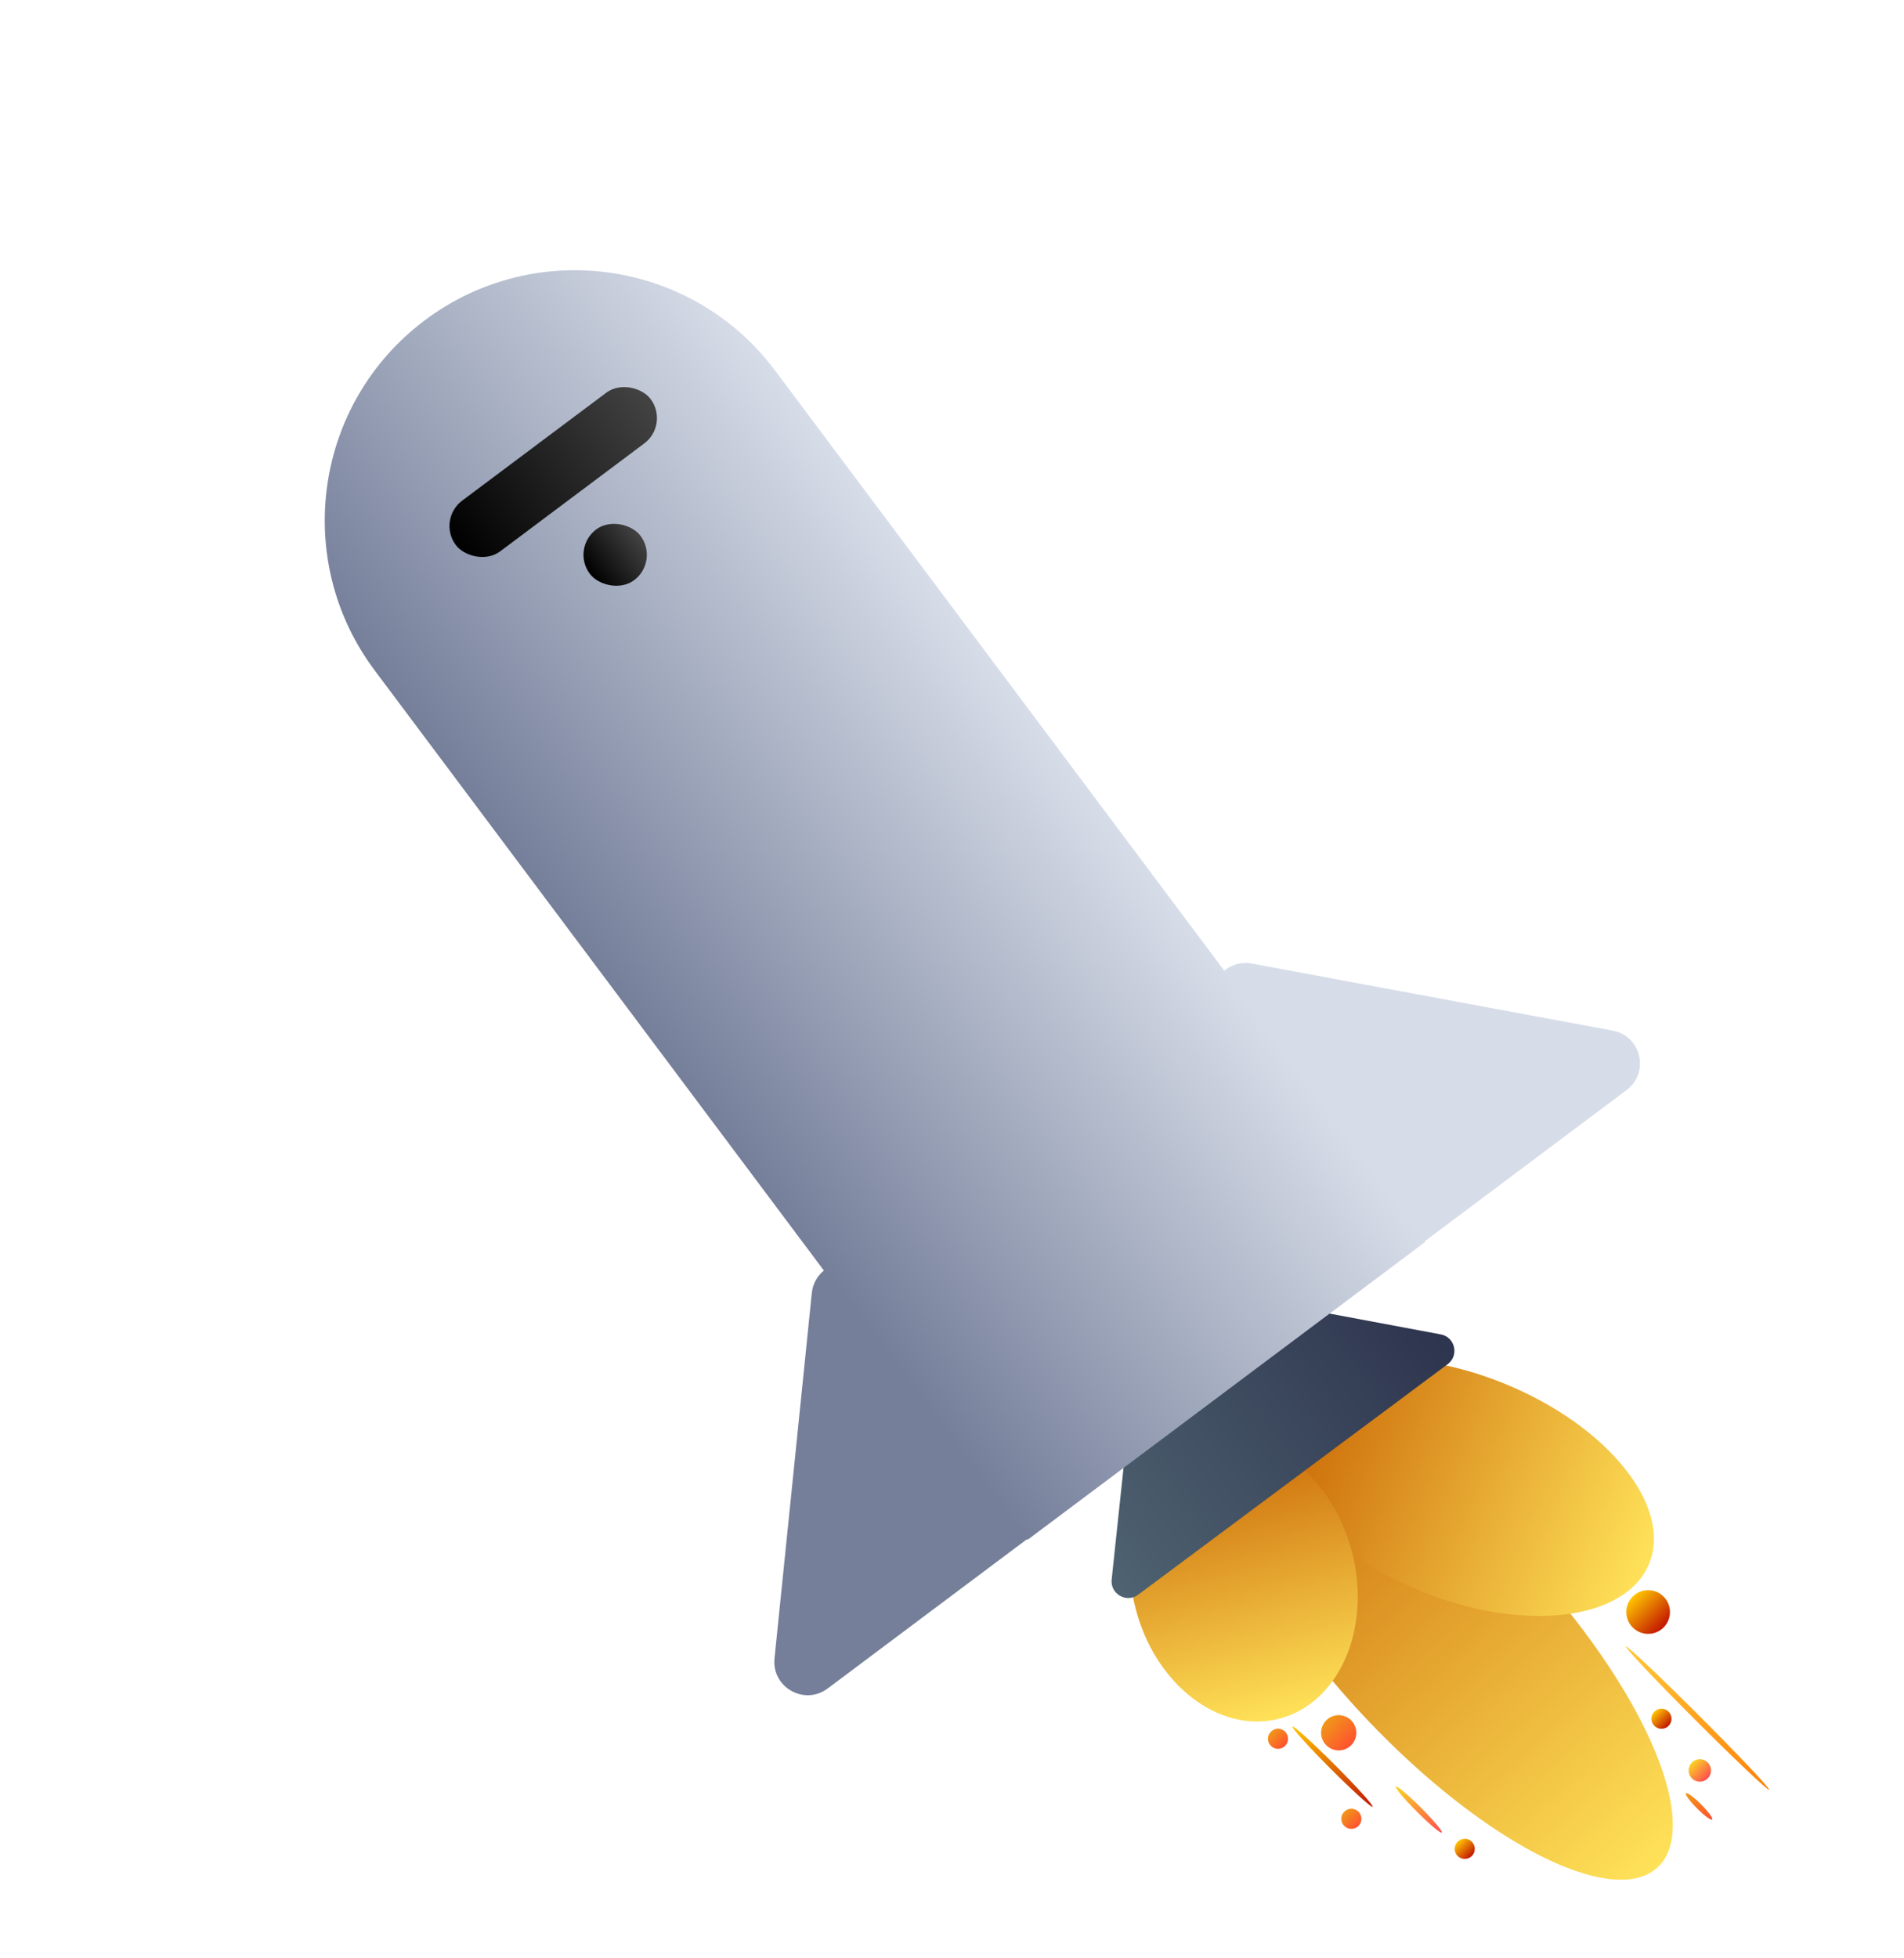 <svg width="571" height="587" viewBox="0 0 571 587" fill="none" xmlns="http://www.w3.org/2000/svg">
<ellipse cx="433.08" cy="491.126" rx="93.921" ry="33.534" transform="rotate(47 433.08 491.126)" fill="url(#paint0_linear)"/>
<ellipse cx="438.632" cy="445.899" rx="60.439" ry="33.534" transform="rotate(22.22 438.632 445.899)" fill="url(#paint1_linear)"/>
<ellipse cx="373.009" cy="473.752" rx="42.841" ry="33.534" transform="rotate(75.816 373.009 473.752)" fill="url(#paint2_linear)"/>
<circle cx="401.471" cy="519.471" r="5.282" transform="rotate(-135 401.471 519.471)" fill="url(#paint3_linear)"/>
<circle cx="494.265" cy="483.265" r="6.551" transform="rotate(-135 494.265 483.265)" fill="url(#paint4_linear)"/>
<circle cx="498.265" cy="515.265" r="3.016" transform="rotate(-135 498.265 515.265)" fill="url(#paint5_linear)"/>
<circle cx="405.265" cy="545.265" r="3.016" transform="rotate(-135 405.265 545.265)" fill="url(#paint6_linear)"/>
<circle cx="439.265" cy="554.265" r="3.016" transform="rotate(-135 439.265 554.265)" fill="url(#paint7_linear)"/>
<circle cx="383.265" cy="521.265" r="3.016" transform="rotate(-135 383.265 521.265)" fill="url(#paint8_linear)"/>
<ellipse cx="399.629" cy="529.629" rx="17.003" ry="0.857" transform="rotate(-135 399.629 529.629)" fill="url(#paint9_linear)"/>
<ellipse cx="425.503" cy="542.503" rx="9.754" ry="0.857" transform="rotate(-135 425.503 542.503)" fill="url(#paint10_linear)"/>
<ellipse cx="509.546" cy="541.546" rx="5.573" ry="0.857" transform="rotate(-135 509.546 541.546)" fill="url(#paint11_linear)"/>
<ellipse cx="509.083" cy="515.083" rx="30.373" ry="0.857" transform="rotate(-135 509.083 515.083)" fill="url(#paint12_linear)"/>
<circle cx="509.765" cy="530.765" r="3.369" transform="rotate(-135 509.765 530.765)" fill="url(#paint13_linear)"/>
<path d="M342.385 388.746C342.693 385.845 345.409 383.823 348.277 384.359L432.086 400.042C436.372 400.844 437.65 406.364 434.153 408.967L341.342 478.072C337.845 480.676 332.923 477.869 333.383 473.534L342.385 388.746Z" fill="url(#paint14_linear)"/>
<path d="M363.589 297.668C364.182 291.853 369.616 287.785 375.363 288.852L483.636 308.962C492.202 310.553 494.778 321.576 487.803 326.798L368.343 416.244C361.369 421.466 351.516 415.891 352.401 407.223L363.589 297.668Z" fill="url(#paint15_linear)"/>
<path d="M243.459 387.615C244.052 381.8 249.486 377.732 255.233 378.799L363.506 398.908C372.073 400.5 374.648 411.523 367.674 416.745L248.213 506.191C241.239 511.413 231.386 505.838 232.271 497.17L243.459 387.615Z" fill="url(#paint16_linear)"/>
<path d="M112.36 200.968C87.534 167.811 94.287 120.806 127.444 95.98C160.601 71.153 207.606 77.907 232.432 111.064L427.224 371.22C427.555 371.662 427.465 372.289 427.022 372.62L308.551 461.325C308.109 461.656 307.482 461.566 307.151 461.124L112.36 200.968Z" fill="url(#paint17_linear)"/>
<rect x="130.996" y="155.783" width="73" height="19" rx="9.5" transform="rotate(-36.824 130.996 155.783)" fill="url(#paint18_linear)"/>
<rect x="171.189" y="164.415" width="19" height="19" rx="9.5" transform="rotate(-36.824 171.189 164.415)" fill="url(#paint19_linear)"/>
<defs>
<linearGradient id="paint0_linear" x1="339.16" y1="491.126" x2="527.001" y2="491.126" gradientUnits="userSpaceOnUse">
<stop stop-color="#C86403"/>
<stop offset="1" stop-color="#FFE259"/>
</linearGradient>
<linearGradient id="paint1_linear" x1="378.193" y1="445.899" x2="499.071" y2="445.899" gradientUnits="userSpaceOnUse">
<stop stop-color="#C86403"/>
<stop offset="1" stop-color="#FFE259"/>
</linearGradient>
<linearGradient id="paint2_linear" x1="330.168" y1="473.752" x2="415.851" y2="473.752" gradientUnits="userSpaceOnUse">
<stop stop-color="#C86403"/>
<stop offset="1" stop-color="#FFE259"/>
</linearGradient>
<linearGradient id="paint3_linear" x1="396.188" y1="519.471" x2="406.753" y2="519.471" gradientUnits="userSpaceOnUse">
<stop stop-color="#FF512F"/>
<stop offset="1" stop-color="#F09819"/>
</linearGradient>
<linearGradient id="paint4_linear" x1="487.714" y1="483.265" x2="500.816" y2="483.265" gradientUnits="userSpaceOnUse">
<stop stop-color="#C21500"/>
<stop offset="1" stop-color="#FFC500"/>
</linearGradient>
<linearGradient id="paint5_linear" x1="495.249" y1="515.265" x2="501.28" y2="515.265" gradientUnits="userSpaceOnUse">
<stop stop-color="#C21500"/>
<stop offset="1" stop-color="#FFC500"/>
</linearGradient>
<linearGradient id="paint6_linear" x1="402.249" y1="545.265" x2="408.28" y2="545.265" gradientUnits="userSpaceOnUse">
<stop stop-color="#FF512F"/>
<stop offset="1" stop-color="#F09819"/>
</linearGradient>
<linearGradient id="paint7_linear" x1="436.249" y1="554.265" x2="442.28" y2="554.265" gradientUnits="userSpaceOnUse">
<stop stop-color="#C21500"/>
<stop offset="1" stop-color="#FFC500"/>
</linearGradient>
<linearGradient id="paint8_linear" x1="380.249" y1="521.265" x2="386.28" y2="521.265" gradientUnits="userSpaceOnUse">
<stop stop-color="#FF512F"/>
<stop offset="1" stop-color="#F09819"/>
</linearGradient>
<linearGradient id="paint9_linear" x1="382.625" y1="529.629" x2="416.632" y2="529.629" gradientUnits="userSpaceOnUse">
<stop stop-color="#C21500"/>
<stop offset="1" stop-color="#FFC500"/>
</linearGradient>
<linearGradient id="paint10_linear" x1="415.749" y1="542.503" x2="435.257" y2="542.503" gradientUnits="userSpaceOnUse">
<stop stop-color="#FF4E50"/>
<stop offset="1" stop-color="#F9D423"/>
</linearGradient>
<linearGradient id="paint11_linear" x1="503.973" y1="541.546" x2="515.119" y2="541.546" gradientUnits="userSpaceOnUse">
<stop stop-color="#FF512F"/>
<stop offset="1" stop-color="#F09819"/>
</linearGradient>
<linearGradient id="paint12_linear" x1="478.71" y1="515.083" x2="539.456" y2="515.083" gradientUnits="userSpaceOnUse">
<stop stop-color="#FF8008"/>
<stop offset="1" stop-color="#FFC837"/>
</linearGradient>
<linearGradient id="paint13_linear" x1="506.395" y1="530.765" x2="513.134" y2="530.765" gradientUnits="userSpaceOnUse">
<stop stop-color="#FF4E50"/>
<stop offset="1" stop-color="#F9D423"/>
</linearGradient>
<linearGradient id="paint14_linear" x1="308.65" y1="471.245" x2="436.984" y2="375.691" gradientUnits="userSpaceOnUse">
<stop stop-color="#536976"/>
<stop offset="1" stop-color="#292E49"/>
</linearGradient>
<linearGradient id="paint15_linear" x1="187.579" y1="301.428" x2="307.652" y2="211.524" gradientUnits="userSpaceOnUse">
<stop stop-color="#757F9A"/>
<stop offset="1" stop-color="#D7DDE8"/>
</linearGradient>
<linearGradient id="paint16_linear" x1="187.579" y1="301.428" x2="307.652" y2="211.524" gradientUnits="userSpaceOnUse">
<stop stop-color="#757F9A"/>
<stop offset="1" stop-color="#D7DDE8"/>
</linearGradient>
<linearGradient id="paint17_linear" x1="187.579" y1="301.428" x2="307.652" y2="211.524" gradientUnits="userSpaceOnUse">
<stop stop-color="#757F9A"/>
<stop offset="1" stop-color="#D7DDE8"/>
</linearGradient>
<linearGradient id="paint18_linear" x1="130.996" y1="165.282" x2="203.996" y2="165.282" gradientUnits="userSpaceOnUse">
<stop/>
<stop offset="1" stop-color="#434343"/>
</linearGradient>
<linearGradient id="paint19_linear" x1="171.189" y1="173.915" x2="190.189" y2="173.915" gradientUnits="userSpaceOnUse">
<stop/>
<stop offset="1" stop-color="#434343"/>
</linearGradient>
</defs>
</svg>
